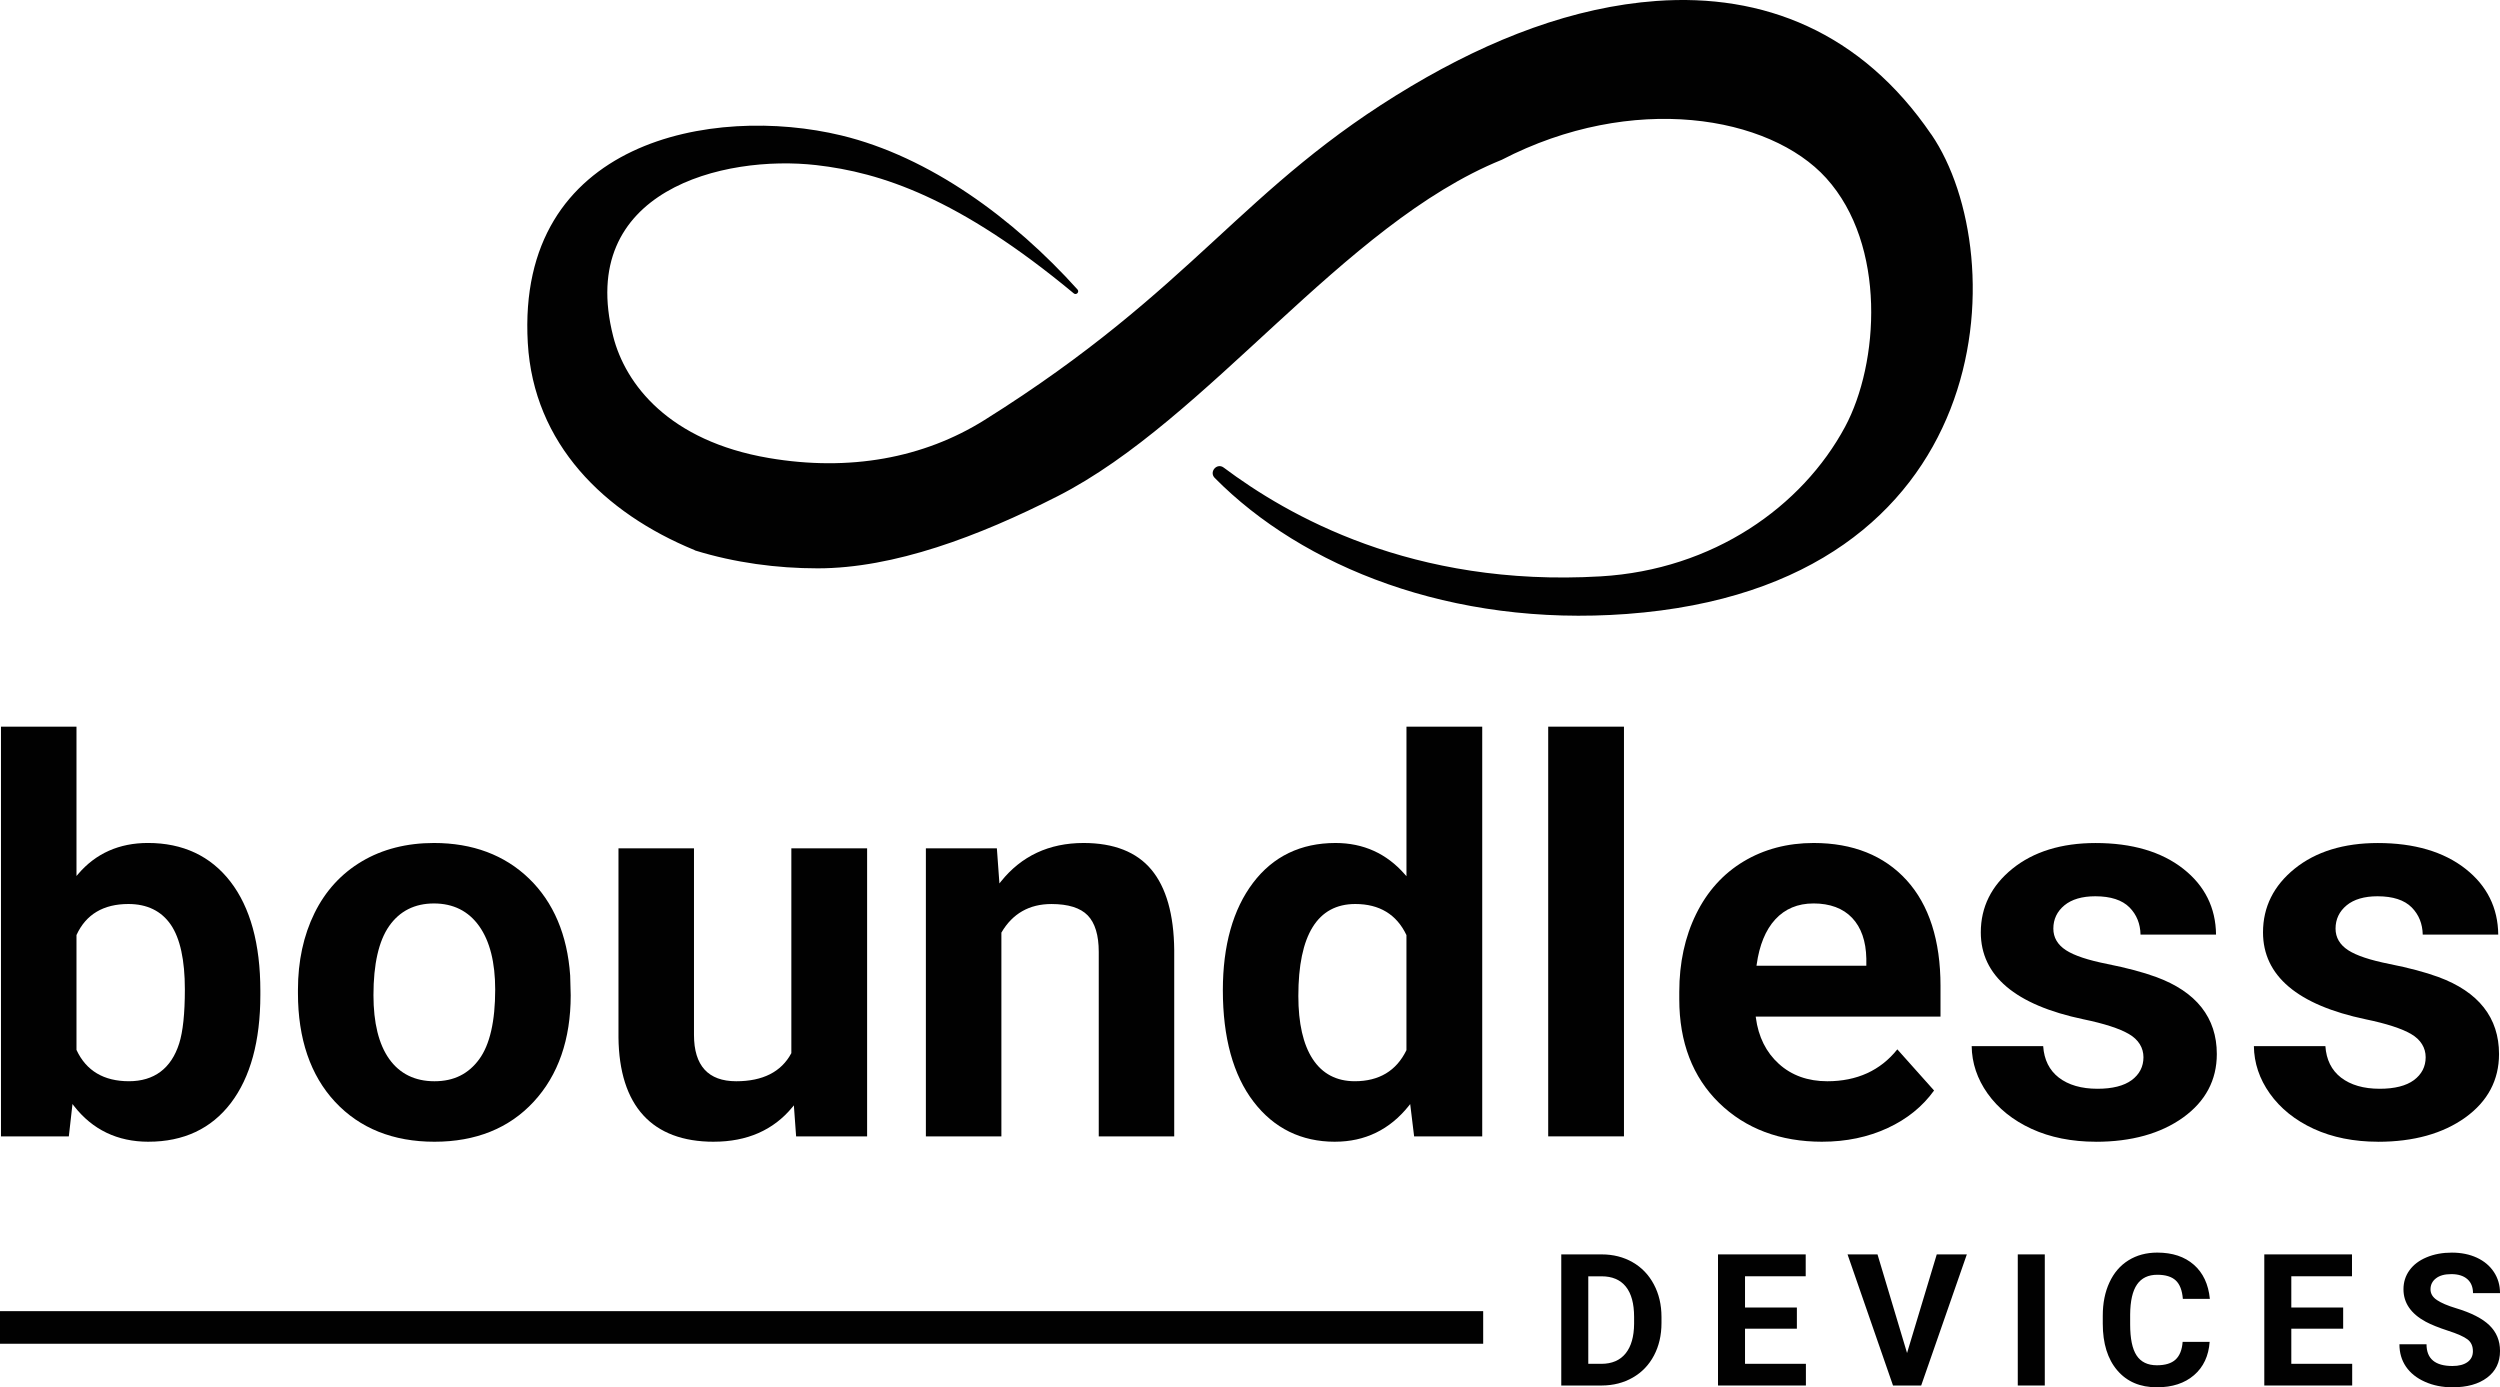 <?xml version="1.0" encoding="UTF-8"?>
<svg id="Logo" xmlns="http://www.w3.org/2000/svg" viewBox="0 0 1280 710.3">
  <defs>
    <style>
      .cls-1 {
        fill: #010101;
      }
    </style>
  </defs>
  <g>
    <path class="cls-1" d="M76.02,584.57c-15.87,0-28.71-6.17-38.16-18.34l-.75-.97-1.87,16.56H.5v-209.77h38.66v76.46l.88-1.03c9.01-10.54,21.02-15.88,35.71-15.88,17.87,0,32.07,6.65,42.21,19.77,10.18,13.16,15.34,31.97,15.34,55.89v2.19c0,23.55-5.09,42.17-15.13,55.34-10.01,13.12-24.2,19.77-42.15,19.77ZM65.74,462.85c-12.78,0-21.71,5.31-26.53,15.79l-.05.1v58.81l.05.1c4.92,10.58,13.94,15.94,26.8,15.94s21.64-6.49,25.72-19.3c1.94-6.08,2.92-15.41,2.92-27.72,0-15.02-2.43-26.17-7.22-33.15-4.83-7.01-12.13-10.57-21.69-10.57Z"/>
    <path class="cls-1" d="M222.44,584.57c-21.15,0-38.27-6.87-50.89-20.43-12.61-13.56-19-32.28-19-55.64v-1.78c0-14.58,2.85-27.76,8.46-39.17,5.59-11.39,13.77-20.32,24.3-26.55,10.51-6.23,22.92-9.39,36.86-9.39,19.81,0,36.2,6.14,48.72,18.24,12.52,12.12,19.6,28.82,21.04,49.63l.27,10.13c0,22.54-6.37,40.87-18.94,54.47-12.56,13.6-29.65,20.49-50.82,20.49ZM222.17,462.57c-9.83,0-17.54,3.89-22.91,11.55-5.34,7.61-8.05,19.52-8.05,35.4,0,14.15,2.71,25.14,8.05,32.66,5.38,7.57,13.18,11.42,23.18,11.42s17.44-3.79,22.91-11.27c5.44-7.42,8.19-19.42,8.19-35.68,0-13.89-2.75-24.81-8.19-32.46-5.47-7.71-13.27-11.62-23.18-11.62Z"/>
    <path class="cls-1" d="M365.43,584.57c-15.71,0-27.85-4.56-36.07-13.56-8.25-9.02-12.52-22.44-12.7-39.88v-96.78h38.66v95.53c0,15.74,7.28,23.72,21.63,23.72,13.59,0,23.06-4.8,28.16-14.28l.06-.11v-104.86h38.79v147.47h-36.35l-1.15-15.88-.79.96c-9.65,11.72-23.19,17.66-40.23,17.66Z"/>
    <path class="cls-1" d="M562.56,581.82v-94.46c0-8.51-1.89-14.79-5.63-18.66-3.74-3.88-10-5.84-18.61-5.84-11.3,0-19.89,4.89-25.54,14.52l-.07.12v104.33h-38.66v-147.47h36.35l1.3,17.96.8-1c10.46-13.08,24.69-19.71,42.28-19.71,15.51,0,27.2,4.6,34.74,13.67,7.58,9.11,11.51,22.95,11.68,41.12v95.42h-38.66Z"/>
    <path class="cls-1" d="M683.5,584.57c-17.23,0-31.25-6.88-41.65-20.46-10.45-13.61-15.75-32.83-15.75-57.12,0-22.92,5.2-41.43,15.47-54.99,10.24-13.53,24.44-20.39,42.22-20.39,14.23,0,26.15,5.39,35.44,16.02l.88,1v-76.58h38.79v209.77h-34.87l-2.01-16.53-.74.93c-9.73,12.17-22.44,18.34-37.77,18.34ZM693.93,462.85c-19.36,0-29.18,15.84-29.18,47.09,0,13.97,2.47,24.83,7.35,32.29,4.93,7.54,12.18,11.36,21.56,11.36,12.4,0,21.28-5.32,26.39-15.81l.05-.1v-58.92l-.05-.1c-5.01-10.49-13.8-15.81-26.12-15.81Z"/>
    <rect class="cls-1" x="792.68" y="372.05" width="38.79" height="209.77"/>
    <path class="cls-1" d="M932.98,584.57c-21.53,0-39.3-6.69-52.82-19.89-13.51-13.19-20.37-31.04-20.37-53.03v-3.84c0-14.77,2.89-28.15,8.6-39.77,5.69-11.62,13.86-20.69,24.3-26.96,10.43-6.28,22.51-9.47,35.9-9.47,20.06,0,36.07,6.41,47.58,19.04,11.53,12.66,17.37,30.88,17.37,54.15v15.69h-94.61l.07.56c1.28,9.78,5.24,17.73,11.76,23.63,6.52,5.92,14.87,8.92,24.83,8.92,15.14,0,27.19-5.49,35.84-16.33l18.81,21.07c-5.86,8.17-13.84,14.63-23.72,19.2-10.03,4.66-21.31,7.02-33.54,7.02ZM928.45,462.57c-7.97,0-14.53,2.75-19.51,8.16-4.94,5.36-8.14,13.15-9.53,23.15l-.08.57h56.23v-3.68c-.18-8.91-2.62-15.91-7.26-20.81-4.66-4.91-11.34-7.4-19.85-7.4Z"/>
    <path class="cls-1" d="M1073.08,584.57c-12.31,0-23.39-2.22-32.93-6.6-9.53-4.39-17.1-10.48-22.51-18.1-5.3-7.46-8.03-15.62-8.14-24.24h36.61c.46,6.93,3.15,12.34,7.99,16.09,4.93,3.8,11.59,5.73,19.8,5.73,7.65,0,13.55-1.49,17.52-4.42,4-2.97,6.03-6.91,6.03-11.73s-2.51-9.02-7.45-11.88c-4.8-2.8-12.62-5.34-23.26-7.54-34.88-7.32-52.57-22.29-52.57-44.52,0-12.95,5.45-23.92,16.21-32.6,10.8-8.72,25.12-13.13,42.57-13.13,18.64,0,33.75,4.44,44.9,13.21,10.99,8.62,16.62,19.95,16.76,33.68h-38.66c-.11-5.55-2-10.23-5.63-13.91-3.74-3.79-9.63-5.72-17.52-5.72-6.75,0-12.08,1.56-15.82,4.64-3.76,3.11-5.67,7.12-5.67,11.92,0,4.55,2.18,8.27,6.47,11.06,4.24,2.75,11.18,5.06,21.23,7.07,9.81,1.95,18.19,4.18,24.9,6.63,20.63,7.57,31.1,20.85,31.1,39.47,0,13.3-5.79,24.22-17.21,32.45-11.49,8.27-26.53,12.46-44.72,12.46Z"/>
    <path class="cls-1" d="M1217.57,584.57c-12.31,0-23.39-2.22-32.93-6.6-9.53-4.39-17.1-10.48-22.51-18.1-5.3-7.46-8.03-15.62-8.14-24.24h36.61c.46,6.93,3.15,12.34,7.99,16.09,4.93,3.8,11.59,5.73,19.8,5.73,7.65,0,13.55-1.49,17.52-4.42,4-2.97,6.03-6.91,6.03-11.73s-2.51-9.02-7.45-11.88c-4.8-2.8-12.62-5.34-23.26-7.54-34.88-7.32-52.57-22.29-52.57-44.52,0-12.95,5.45-23.92,16.21-32.6,10.8-8.72,25.12-13.13,42.57-13.13,18.64,0,33.75,4.44,44.9,13.21,10.99,8.62,16.62,19.95,16.76,33.68h-38.66c-.11-5.55-2-10.23-5.63-13.91-3.74-3.79-9.63-5.72-17.52-5.72-6.75,0-12.08,1.56-15.82,4.64-3.76,3.11-5.67,7.12-5.67,11.92,0,4.55,2.18,8.27,6.47,11.06,4.24,2.75,11.18,5.06,21.23,7.07,9.81,1.94,18.19,4.18,24.9,6.63,20.63,7.57,31.1,20.85,31.1,39.47,0,13.3-5.79,24.22-17.21,32.45-11.49,8.27-26.53,12.46-44.72,12.46Z"/>
  </g>
  <path class="cls-1" d="M988.84,68.87C952.92,16.2,902.68-3.47,848.05.49c-42.22,3.07-84.34,19.17-125.37,43.56-87.51,52.05-110.02,102.95-218.57,170.98-31.29,19.61-69.32,26.49-110.48,19.47-51.11-8.72-73.42-37.71-79.67-62.25-19.07-74.85,56.62-93.12,104-87.71,32.87,3.76,72.74,16.6,131.8,65.66,1.32,1.1,3.05-.71,1.91-1.99-32.73-36.4-75.72-67.96-120.92-78.87-65.56-15.82-166.52,2.27-160.52,106.26,2.99,51.7,39.18,87.05,85.26,106,.19.08.35.17.51.27,20.26,6.25,41.77,9.12,62.61,9.12,39.04,0,82.46-16.35,122.91-36.94,77.02-39.21,146.11-139.28,227.37-172.23,66.94-34.68,137.17-22.63,166.13,9.37,30.99,34.26,27.08,94.94,9.62,127.41-21.89,40.7-67.37,73.11-125.11,76.5-96.66,5.68-160.52-31.39-193-55.7-3.48-2.61-7.64,2.22-4.58,5.31,44.88,45.41,121.13,76.31,210.96,69.64,191.59-14.22,198.27-183.45,155.95-245.51Z"/>
  <g>
    <path class="cls-1" d="M799.37,709.38v-67.13h20.65c5.9,0,11.19,1.33,15.84,3.99,4.66,2.66,8.29,6.44,10.9,11.34,2.62,4.91,3.92,10.48,3.92,16.71v3.09c0,6.24-1.28,11.79-3.85,16.64-2.56,4.86-6.18,8.62-10.85,11.3-4.67,2.68-9.95,4.03-15.82,4.06h-20.78ZM813.2,653.46v44.82h6.68c5.41,0,9.55-1.78,12.41-5.3,2.86-3.54,4.32-8.59,4.37-15.17v-3.55c0-6.83-1.41-12-4.24-15.52-2.83-3.51-6.97-5.27-12.41-5.27h-6.82Z"/>
    <path class="cls-1" d="M920,680.29h-26.55v17.98h31.17v11.11h-45v-67.13h44.9v11.2h-31.07v16h26.55v10.84Z"/>
    <path class="cls-1" d="M976.41,692.74l15.21-50.49h15.4l-23.37,67.13h-14.43l-23.28-67.13h15.34l15.13,50.49Z"/>
    <path class="cls-1" d="M1046.93,709.38h-13.83v-67.13h13.83v67.13Z"/>
    <path class="cls-1" d="M1131.34,687.03c-.52,7.21-3.18,12.9-7.99,17.05-4.81,4.15-11.15,6.22-19.02,6.22-8.61,0-15.37-2.9-20.3-8.69s-7.41-13.75-7.41-23.86v-4.1c0-6.45,1.13-12.15,3.42-17.05,2.27-4.92,5.52-8.7,9.76-11.33,4.22-2.62,9.13-3.94,14.73-3.94,7.73,0,13.98,2.06,18.72,6.22,4.73,4.15,7.46,9.97,8.2,17.48h-13.83c-.34-4.33-1.54-7.47-3.62-9.43-2.08-1.95-5.23-2.92-9.47-2.92-4.62,0-8.06,1.65-10.36,4.95-2.3,3.31-3.47,8.43-3.53,15.39v5.07c0,7.26,1.09,12.56,3.29,15.9,2.2,3.35,5.67,5.03,10.4,5.03,4.28,0,7.46-.98,9.56-2.92,2.1-1.95,3.32-4.97,3.62-9.06h13.83Z"/>
    <path class="cls-1" d="M1199.7,680.29h-26.55v17.98h31.17v11.11h-45v-67.13h44.9v11.2h-31.07v16h26.55v10.84Z"/>
    <path class="cls-1" d="M1266.12,691.77c0-2.61-.92-4.62-2.76-6.01-1.84-1.41-5.16-2.88-9.96-4.43-4.8-1.56-8.59-3.09-11.4-4.59-7.61-4.11-11.42-9.66-11.42-16.64,0-3.62,1.01-6.86,3.06-9.7,2.05-2.84,4.97-5.07,8.81-6.67,3.83-1.6,8.12-2.39,12.89-2.39s9.06.86,12.82,2.6c3.74,1.74,6.65,4.19,8.73,7.35,2.08,3.17,3.12,6.76,3.12,10.79h-13.83c0-3.07-.97-5.47-2.91-7.17-1.94-1.69-4.66-2.56-8.16-2.56s-6.01.71-7.88,2.15c-1.87,1.43-2.81,3.31-2.81,5.64,0,2.19,1.09,4.02,3.29,5.49,2.2,1.48,5.44,2.86,9.7,4.15,7.87,2.36,13.61,5.3,17.2,8.8,3.59,3.5,5.4,7.87,5.4,13.09,0,5.81-2.2,10.37-6.6,13.68-4.39,3.31-10.3,4.95-17.75,4.95-5.16,0-9.87-.94-14.1-2.83-4.25-1.89-7.47-4.48-9.72-7.77-2.23-3.28-3.33-7.09-3.33-11.42h13.87c0,7.41,4.43,11.11,13.28,11.11,3.29,0,5.86-.67,7.71-2.01s2.76-3.2,2.76-5.6Z"/>
  </g>
  <rect class="cls-1" y="671.31" width="759.39" height="16.69"/>
</svg>